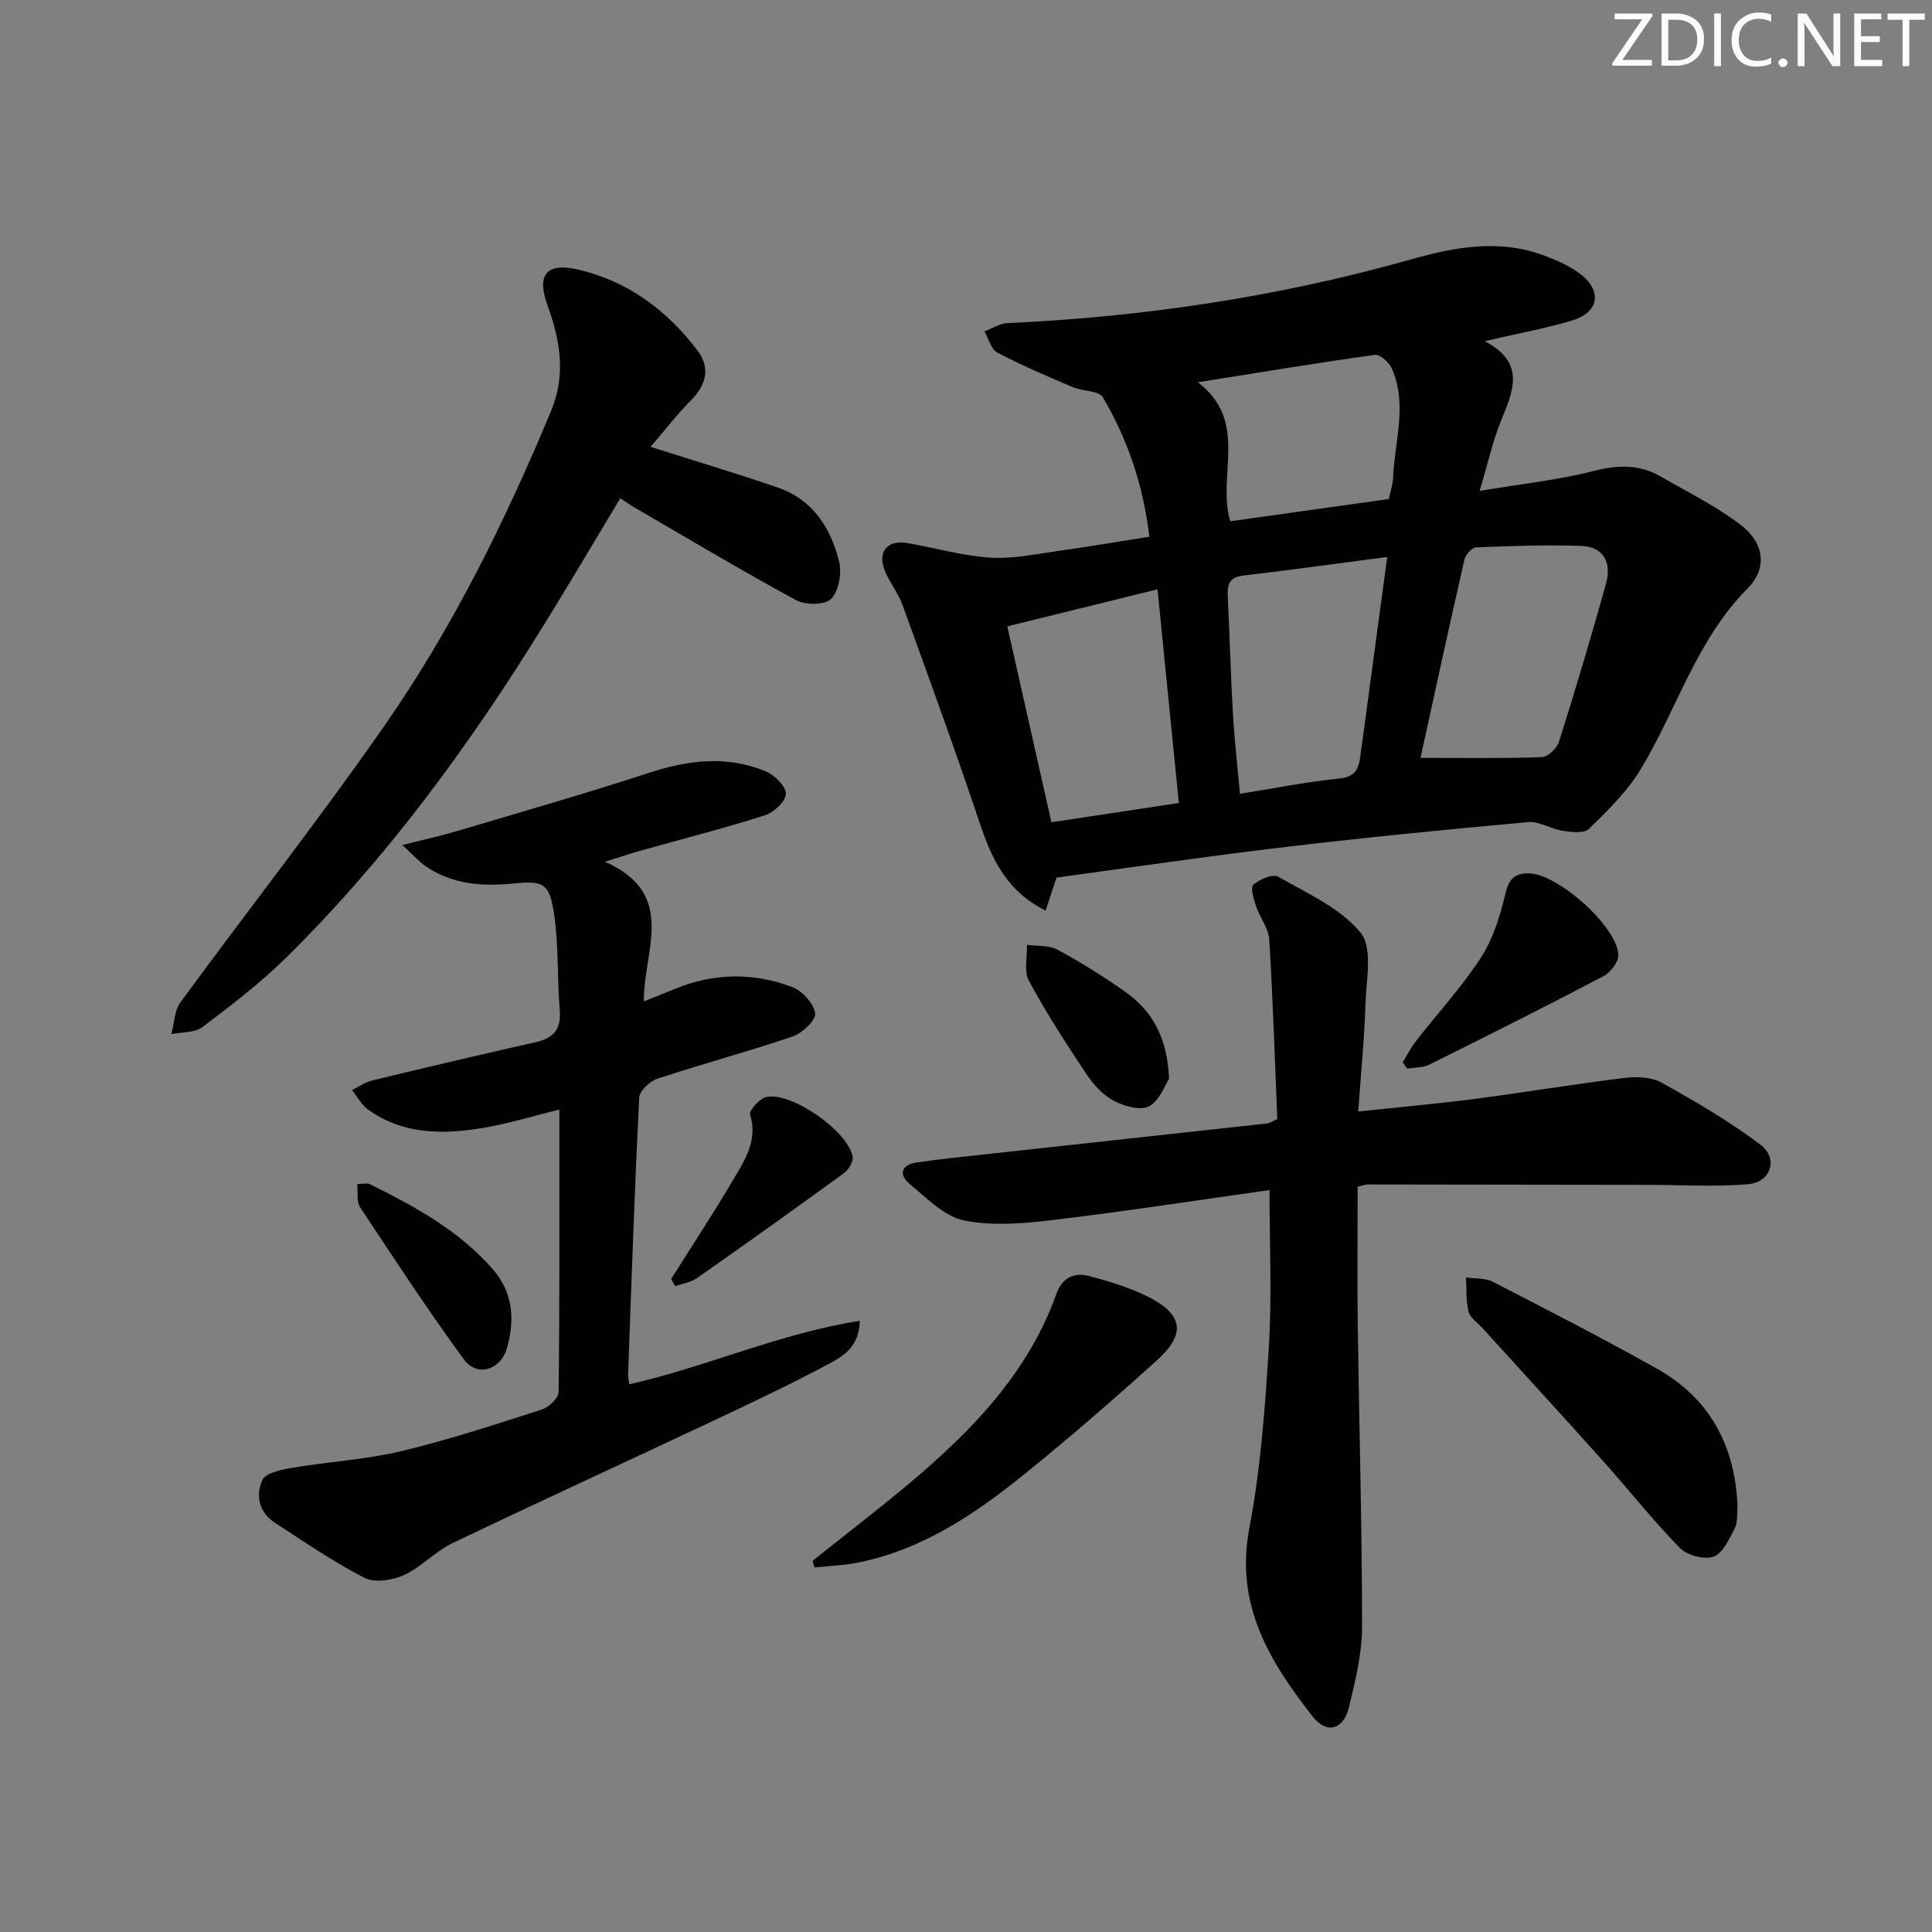 <svg enable-background="new 0 0 400 400" viewBox="0 0 400 400" xmlns="http://www.w3.org/2000/svg"><rect x="0" y="0" width="400" height="400" fill="#808080" stroke="none"/><path d="m342.2 3.2-6.3 9.2h6.1v1.2h-8.2v-.5l6.2-9.1h-5.7v-1.2h7.8v.4z" fill="#fafbfa"/><path d="m344 13.7v-10.9h3.1c1.6 0 3 .5 4.1 1.4 1.1 1 1.6 2.2 1.6 3.9s-.5 3-1.6 4-2.5 1.5-4.2 1.5h-3zm1.4-9.6v8.4h1.6c1.4 0 2.5-.4 3.2-1.1.8-.8 1.2-1.8 1.2-3.2s-.4-2.4-1.2-3.1-1.8-1-3.1-1z" fill="#fafbfa"/><path d="m356.3 2.8v10.9h-1.4v-10.9z" fill="#fafbfa"/><path d="m366.6 13.2c-.8.4-1.8.6-3 .6-1.6 0-2.8-.5-3.7-1.5s-1.4-2.3-1.4-3.9c0-1.7.5-3.2 1.6-4.2s2.4-1.6 4-1.6c1 0 1.9.1 2.6.4v1.5c-.8-.4-1.6-.6-2.6-.6-1.2 0-2.2.4-3 1.2s-1.1 1.9-1.1 3.3c0 1.3.4 2.3 1.1 3.1s1.6 1.1 2.8 1.1c1.1 0 2-.2 2.8-.7v1.3z" fill="#fafbfa"/><path d="m368.2 13c0-.3.1-.5.3-.6.2-.2.4-.3.6-.3.3 0 .5.1.7.3s.3.4.3.6-.1.5-.3.6c-.2.2-.4.3-.7.3s-.5-.1-.6-.3c-.2-.2-.3-.4-.3-.6z" fill="#fafbfa"/><path d="m381.1 13.7h-1.7l-5.5-8.4c-.2-.2-.3-.5-.4-.7 0 .2.1.8.1 1.5v7.6h-1.4v-10.9h1.8l5.3 8.3c.3.4.4.6.4.8 0-.3-.1-.8-.1-1.6v-7.5h1.4v10.9z" fill="#fafbfa"/><path d="m389.7 13.7h-5.8v-10.9h5.6v1.2h-4.2v3.5h3.9v1.2h-3.9v3.7h4.4z" fill="#fafbfa"/><path d="m398.4 4.1h-3.1v9.6h-1.4v-9.6h-3.1v-1.3h7.7v1.3z" fill="#fafbfa"/><g fill="#010104"><path d="m218.73 181.69c-.7 2.13-1.36 4.13-2.25 6.83-7.92-3.92-11.06-10.44-13.55-17.86-5.1-15.23-10.61-30.32-16.08-45.43-.9-2.47-2.67-4.62-3.66-7.07-1.59-3.97.54-6.46 4.75-5.72 5.7 1 11.35 2.65 17.09 3.01 4.72.3 9.56-.76 14.31-1.42 6.06-.84 12.09-1.88 18.62-2.91-1.25-10.62-4.48-20.11-9.61-28.85-.84-1.43-4.2-1.24-6.26-2.12-5.26-2.25-10.55-4.49-15.61-7.15-1.3-.68-1.8-2.89-2.66-4.39 1.58-.59 3.14-1.63 4.74-1.71 28.32-1.3 56.21-5.47 83.48-13.17 9.38-2.65 18.42-4.29 27.75-.79 2.61.98 5.3 2.16 7.48 3.85 4.51 3.49 3.74 7.9-1.75 9.55-5.53 1.66-11.25 2.7-18.14 4.3 8.58 4.46 5.9 10.31 3.41 16.43-1.74 4.26-2.73 8.83-4.45 14.57 8.54-1.44 16.26-2.25 23.71-4.15 5-1.28 9.43-1.36 13.83 1.19 5.59 3.24 11.47 6.12 16.56 10.03 4.78 3.67 5.58 8.89 1.38 13.12-10.67 10.74-14.65 25.15-22.2 37.55-2.78 4.57-6.79 8.46-10.66 12.24-1 .98-3.61.66-5.4.39-2.44-.37-4.87-2-7.19-1.8-16.71 1.51-33.41 3.15-50.07 5.13-15.78 1.85-31.53 4.18-47.57 6.35zm68.48-66.37c-10.6 1.38-20.26 2.72-29.94 3.87-3.06.37-3.18 2.19-3.06 4.57.39 7.96.59 15.92 1.05 23.87.31 5.39.92 10.76 1.46 16.72 7.23-1.16 13.88-2.49 20.6-3.17 3.08-.31 3.92-1.81 4.27-4.27.65-4.59 1.25-9.19 1.87-13.79 1.21-8.99 2.42-17.99 3.75-27.8zm6.89 41.59c8.63 0 16.87.14 25.09-.15 1.26-.04 3.15-1.82 3.58-3.17 3.43-10.88 6.7-21.82 9.75-32.81 1.16-4.18-.41-7.58-5.13-7.75-7.25-.26-14.53.01-21.78.3-.86.03-2.18 1.5-2.41 2.5-3.17 13.87-6.18 27.77-9.1 41.08zm-76.41 13.33c8.73-1.32 17.31-2.62 26.38-3.99-1.48-14.8-2.92-29.21-4.42-44.24-10.77 2.66-20.65 5.09-31.1 7.67 3.07 13.61 6.05 26.81 9.14 40.56zm69.85-66.92c.33-1.57.83-3 .89-4.44.3-7.54 3.03-15.15-.27-22.58-.56-1.26-2.45-2.98-3.49-2.83-11.92 1.65-23.8 3.63-36.66 5.67 10.67 8.17 3.88 19.23 6.7 28.78 10.85-1.53 21.78-3.06 32.83-4.6z"/><path d="m130.29 286.6c15.99-3.61 31-10.5 47.72-13.14-.12 5.32-3.34 7.27-6.18 8.79-7.89 4.23-16 8.06-24.1 11.88-18.02 8.49-36.13 16.78-54.09 25.38-3.55 1.7-6.39 4.94-9.96 6.57-2.39 1.09-6.06 1.69-8.18.61-6.48-3.32-12.53-7.48-18.65-11.47-3.27-2.13-3.96-5.74-2.52-8.8.71-1.51 3.98-2.16 6.2-2.53 7.51-1.27 15.19-1.69 22.57-3.45 9.83-2.34 19.46-5.53 29.09-8.62 1.45-.46 3.45-2.38 3.47-3.64.22-19.31.15-38.62.15-58.46-5.53 1.36-10.57 2.93-15.72 3.79-8.34 1.39-16.66 1.46-23.95-3.84-1.34-.98-2.19-2.64-3.26-3.99 1.41-.68 2.75-1.64 4.24-2 11.27-2.72 22.56-5.38 33.87-7.93 3.71-.84 5.22-2.74 4.9-6.64-.55-6.61-.2-13.32-1.17-19.86-.98-6.59-2.22-6.93-8.82-6.3-6.24.6-12.35.09-17.73-3.57-1.41-.96-2.55-2.3-4.87-4.43 4.72-1.19 8.17-1.94 11.55-2.95 13.16-3.92 26.37-7.69 39.41-11.96 8.18-2.68 16.22-3.7 24.28-.34 1.83.76 4.19 3.09 4.17 4.66-.02 1.55-2.51 3.86-4.35 4.45-8.53 2.71-17.22 4.92-25.84 7.34-1.89.53-3.74 1.16-7.27 2.26 15.17 6.74 7.9 18.45 8.06 28.92 2.56-1.03 4.52-1.81 6.48-2.61 8.04-3.3 16.24-3.4 24.26-.35 2.07.79 4.39 3.37 4.72 5.42.22 1.36-2.62 4.1-4.58 4.77-9.26 3.16-18.74 5.69-28.03 8.76-1.59.52-3.75 2.52-3.82 3.93-.96 19.1-1.6 38.22-2.3 57.34-.03.62.15 1.26.25 2.01z"/><path d="m262.84 246.39c-14.73 2.07-29.64 4.38-44.61 6.17-6.16.74-12.66 1.34-18.63.12-4.13-.84-7.78-4.68-11.3-7.6-2.32-1.92-1.65-3.95 1.45-4.4 4.75-.7 9.54-1.18 14.31-1.7 19.48-2.14 38.96-4.26 58.44-6.4.31-.03.59-.26 1.95-.9-.5-12.09-.9-24.65-1.67-37.19-.14-2.33-1.95-4.53-2.73-6.87-.49-1.46-1.2-3.91-.57-4.45 1.32-1.12 4.06-2.3 5.18-1.65 6 3.44 12.86 6.47 17.04 11.59 2.57 3.15 1.15 9.79 1 14.85-.22 7.11-.93 14.2-1.49 22.16 8.26-.88 16.12-1.57 23.93-2.58 10.37-1.35 20.69-3.08 31.07-4.35 2.55-.31 5.66-.24 7.79.95 7.04 3.92 14.07 8.01 20.48 12.86 3.78 2.86 2.18 7.78-2.55 8.18-6.9.57-13.89.14-20.84.13-19.32-.03-38.64-.06-57.95-.08-.47 0-.94.21-2.05.48 0 9.5-.11 19.1.02 28.69.28 20.79.89 41.59.89 62.38 0 5.56-1.38 11.19-2.7 16.64-1.14 4.71-4.6 5.7-7.54 1.95-8.89-11.34-16.11-23.1-13.11-38.91 2.34-12.34 3.28-25 4.05-37.56.65-10.39.14-20.85.14-32.51z"/><path d="m134.7 92.51c9.37 2.98 17.89 5.54 26.31 8.42 7.3 2.5 11.04 8.42 12.74 15.45.57 2.38-.12 6.04-1.72 7.65-1.27 1.28-5.3 1.27-7.23.22-11.36-6.17-22.47-12.81-33.66-19.31-.86-.5-1.66-1.1-2.71-1.79-5.34 8.87-10.54 17.68-15.92 26.39-15.35 24.83-32.51 48.3-53.37 68.83-5.31 5.22-11.3 9.8-17.26 14.29-1.59 1.2-4.24 1-6.4 1.44.6-2.22.61-4.85 1.88-6.58 14.04-19.18 28.75-37.89 42.32-57.39 14.08-20.24 24.96-42.33 34.44-65.1 3.09-7.43 1.85-14.6-.76-21.81-2.3-6.34-.27-8.95 6.41-7.39 10.23 2.39 18.33 8.41 24.62 16.72 2.68 3.54 1.91 7.03-1.26 10.25-3 3.05-5.63 6.45-8.43 9.71z"/><path d="m168.23 323.16c6.7-5.36 13.52-10.57 20.09-16.09 12.95-10.89 24.59-22.86 30.43-39.28 1.16-3.25 3.68-4.41 6.7-3.61 4.15 1.1 8.35 2.35 12.16 4.26 7.36 3.68 8 7.72 1.91 13.21-9.01 8.13-18.18 16.1-27.63 23.72-10.13 8.18-20.92 15.41-34.01 18.1-3.02.62-6.16.72-9.24 1.06-.12-.46-.27-.91-.41-1.37z"/><path d="m359.74 312c-.16 1.48.08 3.16-.56 4.38-1.15 2.21-2.45 5.18-4.39 5.9-1.91.7-5.47-.25-6.98-1.78-5.56-5.68-10.5-11.97-15.82-17.9-8.3-9.28-16.72-18.45-25.09-27.67-1-1.1-2.53-2.09-2.85-3.37-.57-2.26-.39-4.71-.53-7.08 1.86.27 3.96.08 5.55.9 11.36 5.84 22.72 11.68 33.86 17.92 11.08 6.19 16.36 16.05 16.81 28.7z"/><path d="m290.42 219.94c.9-1.46 1.66-3.02 2.71-4.36 4.5-5.77 9.51-11.2 13.48-17.32 2.52-3.88 3.98-8.64 5.06-13.2.73-3.09 1.9-4.29 4.91-4.24 5.96.1 18.35 11.07 18.48 16.94.03 1.47-1.66 3.61-3.12 4.37-11.91 6.25-23.94 12.29-35.99 18.27-1.34.67-3.05.59-4.6.86-.3-.44-.61-.88-.93-1.32z"/><path d="m73.96 245.13c1.32 0 2.08-.22 2.6.03 9.38 4.66 18.56 9.64 25.55 17.72 4.2 4.86 4.5 10.55 2.8 16.38-1.29 4.42-6.18 5.87-8.84 2.23-7.52-10.28-14.5-20.94-21.53-31.57-.76-1.13-.4-3.01-.58-4.79z"/><path d="m242.04 223.34c-.79 1.19-1.87 4.41-4.07 5.67-1.7.98-5.09.08-7.2-1.01-2.25-1.16-4.27-3.27-5.7-5.42-4.24-6.34-8.4-12.78-12.03-19.48-1.08-1.99-.33-4.96-.42-7.48 2.13.3 4.55.04 6.32 1 4.81 2.6 9.48 5.52 13.95 8.66 5.58 3.93 8.79 9.39 9.15 18.06z"/><path d="m138.95 264.81c4.3-6.84 8.75-13.59 12.85-20.54 2.4-4.08 5.15-8.16 3.5-13.53-.26-.84 2.01-3.35 3.41-3.63 5.22-1.05 16.77 7.03 17.82 12.32.2 1.02-.84 2.75-1.81 3.46-10.06 7.33-20.19 14.56-30.38 21.7-1.28.9-3.01 1.15-4.53 1.7-.3-.5-.58-.99-.86-1.48z"/></g></svg>